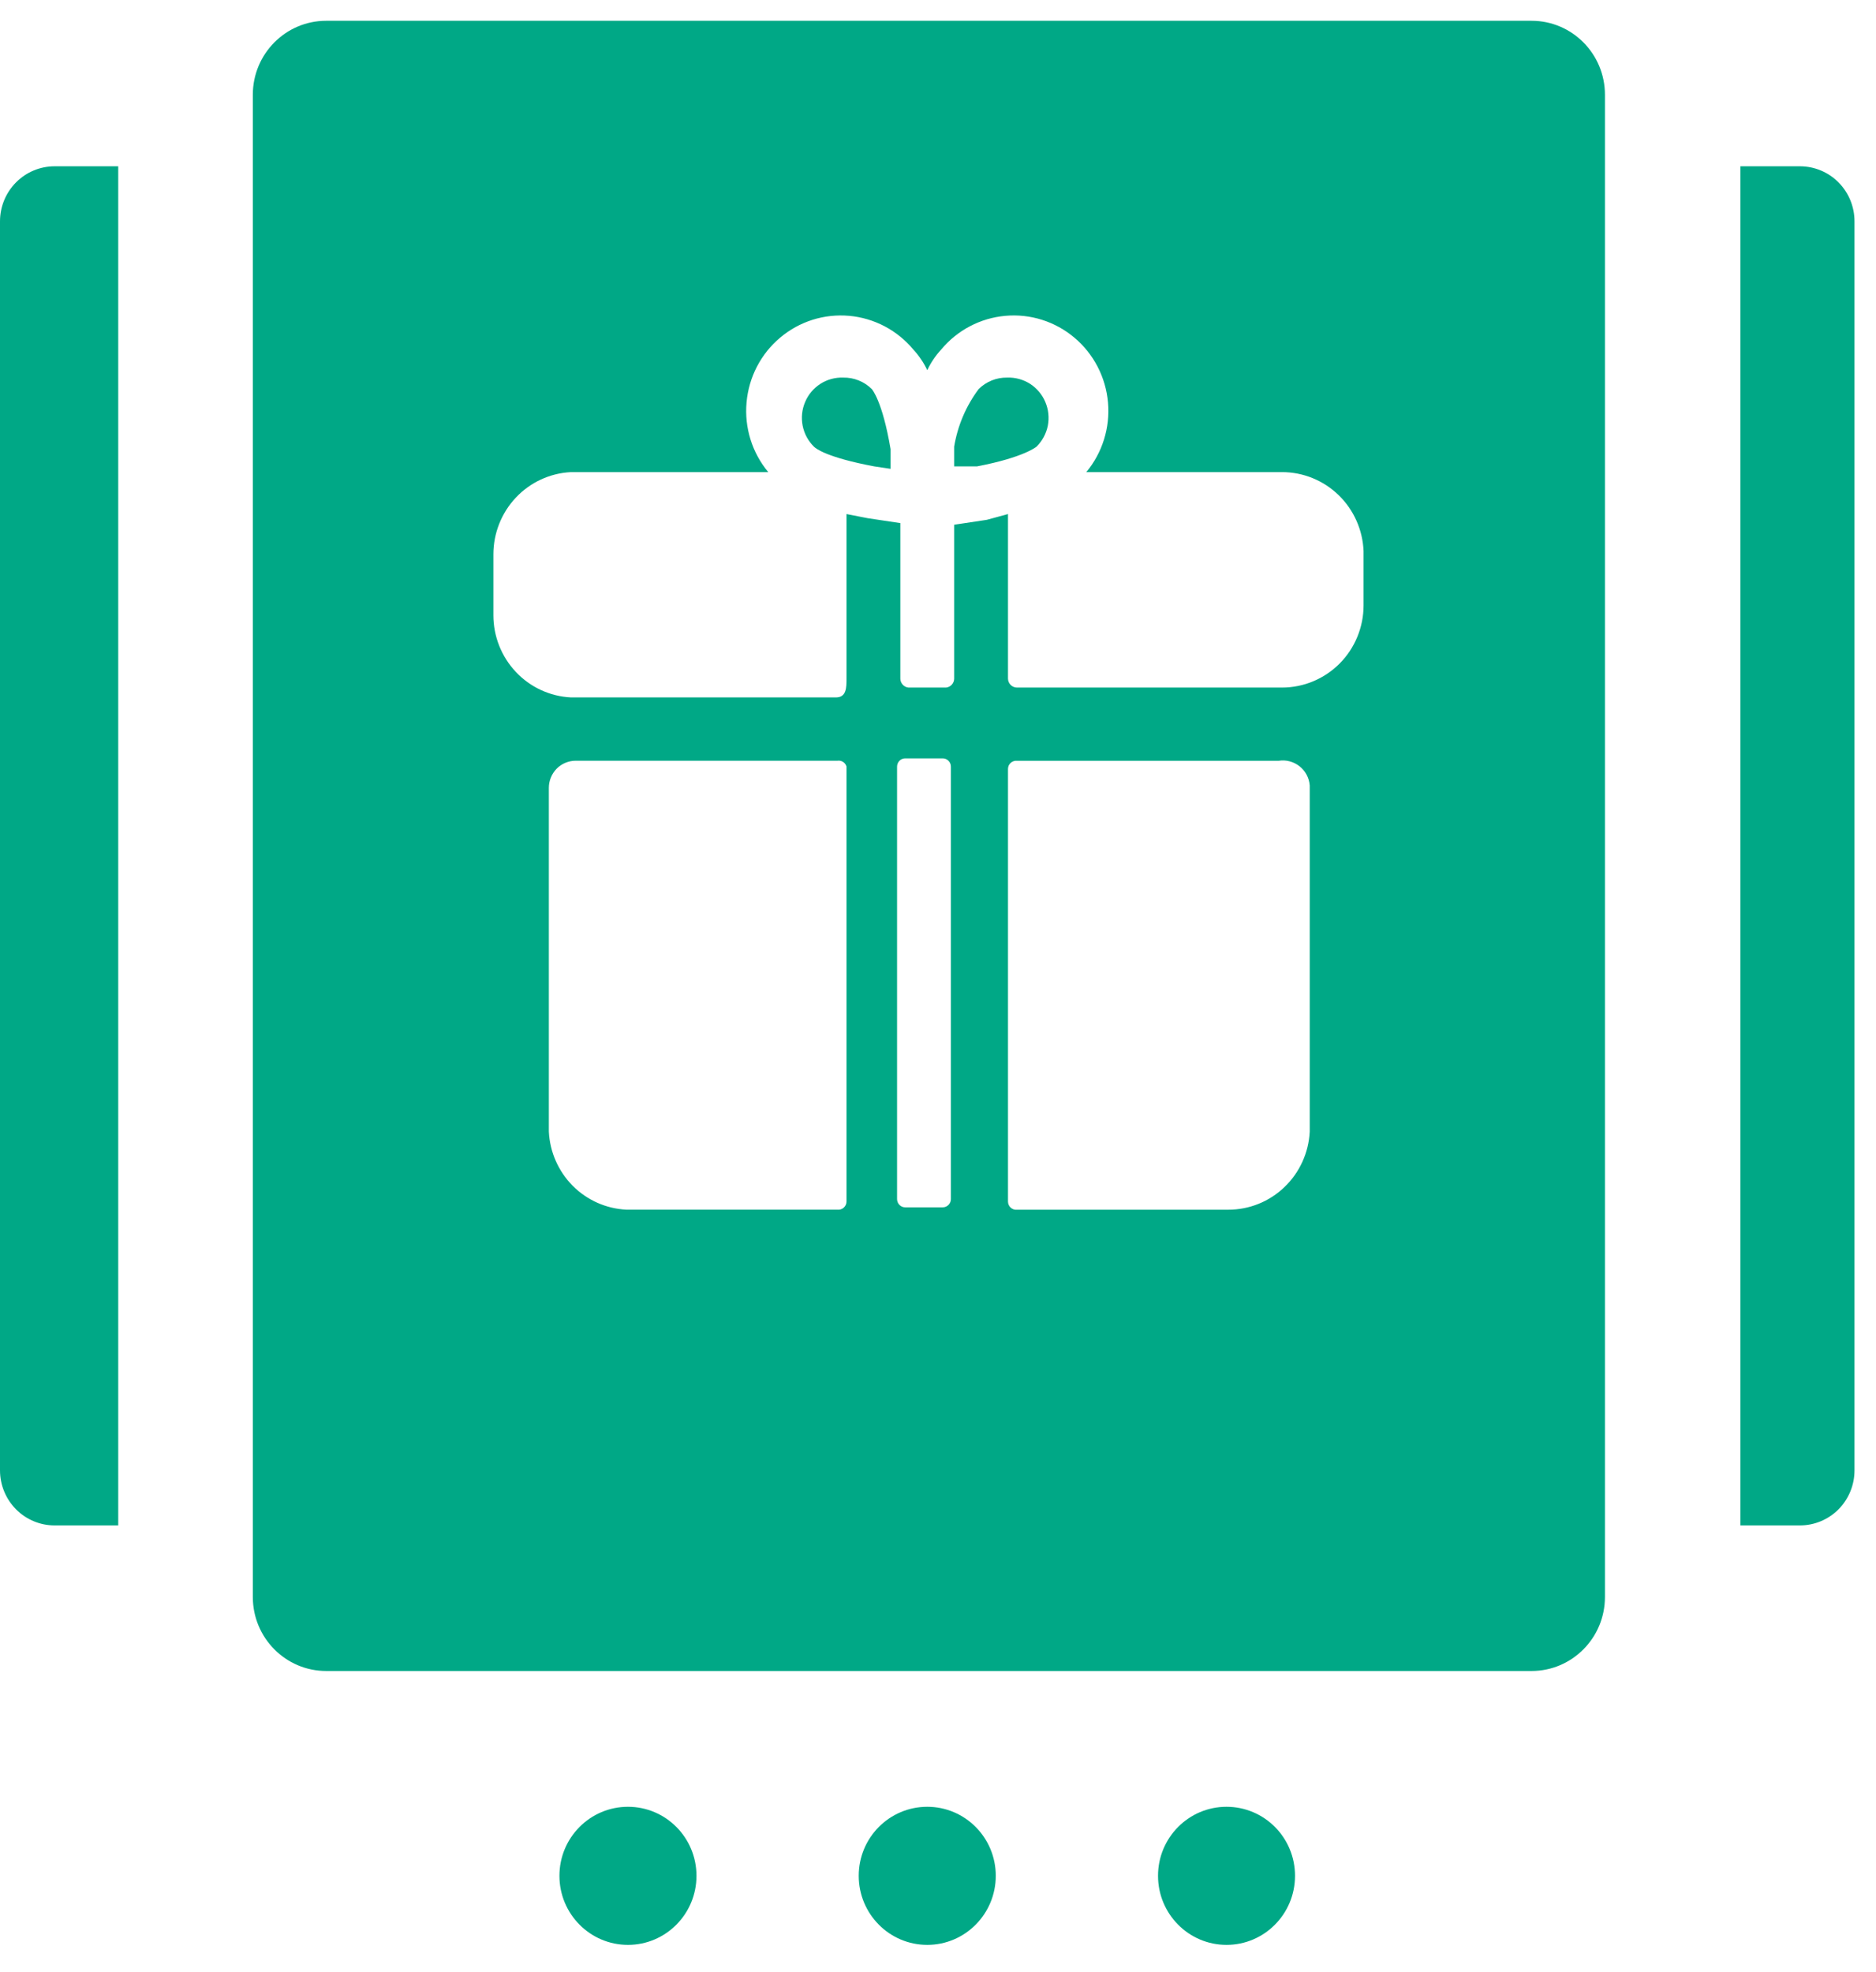 <svg width="39" height="41" viewBox="0 0 39 41" fill="none" xmlns="http://www.w3.org/2000/svg">
<g clip-path="url(#clip0_492_768)">
<path d="M37.417 3.457H36.18V31.713H37.417C37.719 31.713 38.008 31.592 38.221 31.378C38.434 31.163 38.553 30.871 38.553 30.568V4.602C38.553 4.298 38.434 4.007 38.221 3.792C38.008 3.577 37.719 3.457 37.417 3.457Z" fill="#00A886"/>
<path d="M13.055 40.433C13.841 40.433 14.479 39.79 14.479 38.997C14.479 38.204 13.841 37.562 13.055 37.562C12.268 37.562 11.63 38.204 11.63 38.997C11.63 39.79 12.268 40.433 13.055 40.433Z" fill="#00A886"/>
<path d="M19.277 40.433C20.063 40.433 20.701 39.79 20.701 38.997C20.701 38.204 20.063 37.562 19.277 37.562C18.49 37.562 17.852 38.204 17.852 38.997C17.852 39.79 18.49 40.433 19.277 40.433Z" fill="#00A886"/>
<path d="M25.498 40.433C26.285 40.433 26.922 39.79 26.922 38.997C26.922 38.204 26.285 37.562 25.498 37.562C24.712 37.562 24.074 38.204 24.074 38.997C24.074 39.79 24.712 40.433 25.498 40.433Z" fill="#00A886"/>
<path d="M0 4.602V30.568C0 30.871 0.12 31.163 0.333 31.378C0.546 31.592 0.835 31.713 1.136 31.713H2.458V3.457H1.136C0.835 3.457 0.546 3.577 0.333 3.792C0.12 4.007 0 4.298 0 4.602H0Z" fill="#00A886"/>
<path fill-rule="evenodd" clip-rule="evenodd" d="M31.839 0.432H6.782C5.939 0.432 5.256 1.12 5.256 1.97V33.201C5.256 34.05 5.939 34.739 6.782 34.739H31.839C32.682 34.739 33.365 34.05 33.365 33.201V1.97C33.365 1.12 32.682 0.432 31.839 0.432ZM26.652 9.815H22.583C22.918 9.412 23.08 8.891 23.034 8.367C22.988 7.842 22.737 7.358 22.337 7.021C21.937 6.683 21.42 6.519 20.9 6.566C20.38 6.612 19.9 6.865 19.565 7.268C19.448 7.395 19.351 7.539 19.277 7.696C19.203 7.539 19.105 7.395 18.988 7.268C18.823 7.069 18.619 6.904 18.39 6.783C18.161 6.663 17.911 6.589 17.654 6.566C17.396 6.543 17.137 6.571 16.89 6.649C16.644 6.727 16.415 6.853 16.217 7.021C15.816 7.358 15.566 7.842 15.52 8.367C15.473 8.891 15.636 9.412 15.971 9.815H11.868C11.433 9.837 11.023 10.027 10.724 10.345C10.424 10.664 10.257 11.086 10.257 11.525V12.79C10.257 13.229 10.424 13.651 10.724 13.969C11.023 14.287 11.433 14.477 11.868 14.499H17.378C17.598 14.499 17.598 14.294 17.598 14.106V10.687L18.039 10.773L18.717 10.875V14.106C18.717 14.153 18.734 14.198 18.766 14.233C18.797 14.268 18.84 14.29 18.887 14.294H19.667C19.713 14.29 19.756 14.268 19.788 14.233C19.819 14.198 19.836 14.153 19.836 14.106V10.909L20.514 10.807L20.955 10.687V14.106C20.955 14.156 20.975 14.204 21.01 14.239C21.045 14.274 21.092 14.294 21.142 14.294H26.652C27.101 14.294 27.532 14.114 27.851 13.793C28.168 13.473 28.347 13.038 28.347 12.585V11.456C28.329 11.015 28.143 10.598 27.827 10.292C27.511 9.986 27.09 9.815 26.652 9.815ZM18.175 9.696C17.174 9.508 16.954 9.32 16.92 9.285C16.8 9.167 16.719 9.015 16.686 8.85C16.654 8.684 16.671 8.512 16.738 8.357C16.803 8.201 16.915 8.07 17.056 7.979C17.198 7.889 17.363 7.844 17.53 7.85C17.64 7.848 17.749 7.868 17.851 7.909C17.953 7.95 18.046 8.011 18.124 8.089C18.124 8.089 18.344 8.328 18.514 9.337V9.747L18.175 9.696ZM20.26 9.696H19.836V9.285C19.908 8.851 20.082 8.441 20.345 8.089C20.423 8.011 20.516 7.95 20.618 7.909C20.72 7.868 20.828 7.848 20.938 7.85C21.106 7.844 21.271 7.889 21.413 7.979C21.554 8.07 21.665 8.201 21.731 8.357C21.797 8.512 21.815 8.684 21.783 8.85C21.75 9.015 21.668 9.167 21.549 9.285C21.549 9.285 21.294 9.508 20.311 9.696H20.26ZM18.649 24.929V15.937C18.649 15.892 18.667 15.848 18.699 15.816C18.73 15.784 18.773 15.766 18.819 15.766H19.598C19.643 15.766 19.686 15.784 19.718 15.816C19.75 15.848 19.768 15.892 19.768 15.937V24.929C19.768 24.974 19.75 25.018 19.718 25.05C19.686 25.082 19.643 25.1 19.598 25.1H18.819C18.773 25.1 18.73 25.082 18.699 25.05C18.667 25.018 18.649 24.974 18.649 24.929ZM17.411 15.815H11.969C11.821 15.815 11.678 15.874 11.573 15.98C11.469 16.086 11.41 16.23 11.41 16.379V23.524C11.43 23.948 11.607 24.349 11.904 24.65C12.202 24.95 12.6 25.128 13.02 25.148H17.411C17.435 25.151 17.459 25.148 17.481 25.141C17.504 25.133 17.525 25.121 17.542 25.105C17.56 25.089 17.574 25.069 17.584 25.047C17.593 25.025 17.598 25.001 17.598 24.977V15.935C17.586 15.896 17.561 15.862 17.527 15.84C17.492 15.818 17.451 15.809 17.411 15.815ZM21.142 15.816H26.584C26.66 15.804 26.738 15.808 26.812 15.828C26.887 15.848 26.956 15.883 27.017 15.931C27.077 15.979 27.127 16.039 27.164 16.108C27.2 16.176 27.222 16.252 27.228 16.329V23.526C27.206 23.964 27.018 24.377 26.702 24.679C26.387 24.982 25.968 25.15 25.533 25.149H21.142C21.118 25.152 21.094 25.149 21.072 25.142C21.049 25.134 21.028 25.122 21.011 25.106C20.993 25.09 20.979 25.07 20.969 25.048C20.96 25.026 20.955 25.003 20.955 24.979V15.987C20.955 15.963 20.96 15.939 20.969 15.917C20.979 15.896 20.993 15.876 21.011 15.86C21.028 15.844 21.049 15.831 21.072 15.824C21.094 15.816 21.118 15.814 21.142 15.816Z" fill="#00A886"/>
</g>
<defs>
<clipPath id="clip0_492_768">
<rect width="38.553" height="40" fill="white" transform="translate(0 0.432)"/>
</clipPath>
</defs>
</svg>
